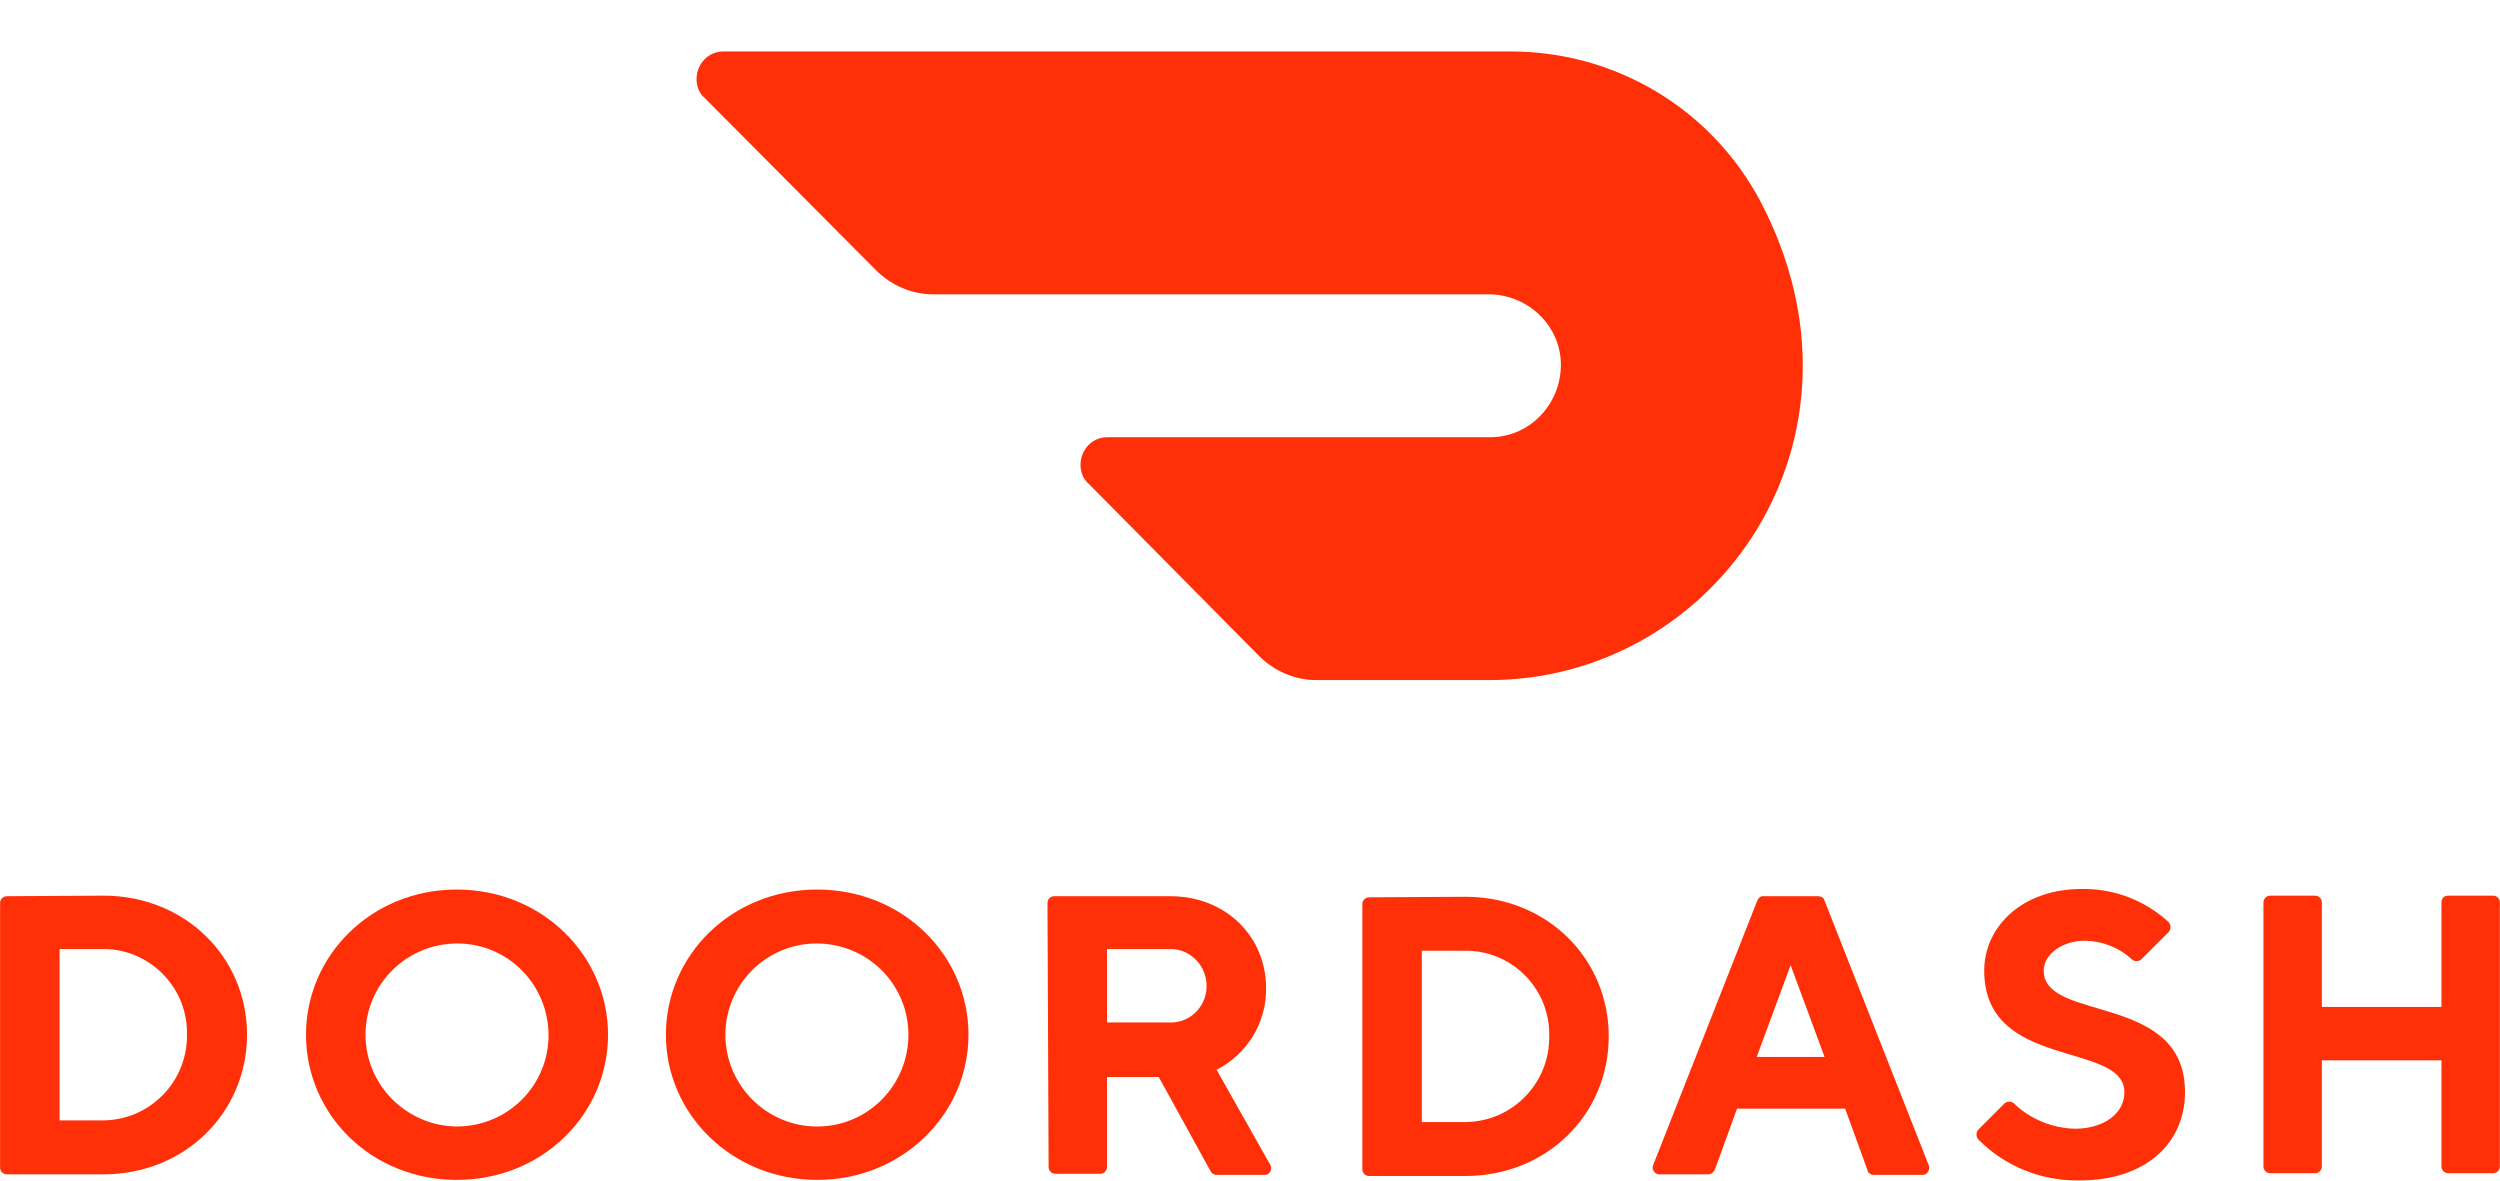 <?xml version="1.0" encoding="UTF-8" standalone="no"?>
<!DOCTYPE svg PUBLIC "-//W3C//DTD SVG 1.1//EN" "http://www.w3.org/Graphics/SVG/1.1/DTD/svg11.dtd">
<svg width="100%" height="100%" viewBox="0 0 360 170" version="1.1" xmlns="http://www.w3.org/2000/svg" xmlns:xlink="http://www.w3.org/1999/xlink" xml:space="preserve" xmlns:serif="http://www.serif.com/" style="fill-rule:evenodd;clip-rule:evenodd;stroke-linejoin:round;stroke-miterlimit:1.414;">
    <g transform="matrix(0.6,0,0,0.6,-15.182,-46.923)">
        <g transform="matrix(2.143,0,0,2.143,138.258,-533.699)">
            <path d="M144.4,308C138.9,297.7 128.2,291.3 116.5,291.3L28.3,291.3C26.6,291.3 25.3,292.7 25.3,294.4C25.3,295.2 25.6,296 26.2,296.5L45.4,315.8C47.1,317.5 49.4,318.5 51.8,318.5L114,318.5C118.4,318.5 122.1,322 122.1,326.4C122.1,330.8 118.6,334.5 114.2,334.5L71.3,334.5C69.6,334.5 68.3,335.9 68.3,337.6C68.3,338.4 68.6,339.2 69.2,339.7L88.3,359C90,360.7 92.3,361.7 94.7,361.7L114.1,361.7C139.4,361.7 158.5,334.7 144.4,308" style="fill:rgb(255,48,8);fill-rule:nonzero;"/>
        </g>
        <g transform="matrix(1.335,0,0,1.335,-209.374,-109.341)">
            <path d="M186.5,311.1L186.5,341.9L194.4,341.9C202.8,341.8 209.5,334.9 209.4,326.5C209.6,318.3 203.1,311.4 194.9,311.1C194.7,311.1 194.6,311.1 194.4,311.1L186.5,311.1ZM194.4,301.5C209.1,301.5 220.2,312.6 220.2,326.5C220.2,340.4 209.1,351.6 194.4,351.6L177,351.6C176.3,351.6 175.8,351 175.8,350.4L175.8,302.8C175.8,302.1 176.4,301.6 177,301.6L194.4,301.5Z" style="fill:rgb(255,48,8);fill-rule:nonzero;"/>
            <path d="M257.9,343C267,343 274.4,335.7 274.4,326.6C274.4,317.5 267.1,310.1 258,310.1C248.9,310.1 241.5,317.4 241.5,326.5C241.5,335.6 248.9,342.9 257.9,343M257.9,300.4C273.3,300.4 285.1,312.3 285.1,326.5C285.1,340.8 273.3,352.6 257.9,352.6C242.5,352.6 230.8,340.8 230.8,326.5C230.8,312.2 242.6,300.4 257.9,300.4" style="fill:rgb(255,48,8);fill-rule:nonzero;"/>
            <path d="M322.7,343C331.8,343 339.1,335.6 339.1,326.5C339.1,317.4 331.7,310.1 322.6,310.1C313.5,310.1 306.2,317.5 306.2,326.5C306.2,335.6 313.6,343 322.7,343M322.7,300.4C338.1,300.4 349.9,312.2 349.9,326.5C349.9,340.8 338,352.6 322.7,352.6C307.4,352.6 295.5,340.8 295.5,326.5C295.5,312.2 307.3,300.4 322.7,300.4" style="fill:rgb(255,48,8);fill-rule:nonzero;"/>
            <path d="M385.9,311.1L374.8,311.1L374.8,324.3L385.9,324.3C389.5,324.5 392.5,321.7 392.7,318.1C392.7,318 392.7,317.9 392.7,317.9C392.8,314.3 390,311.2 386.4,311.1C386.2,311.1 386,311.1 385.9,311.1M364.1,302.8C364.1,302.1 364.7,301.6 365.3,301.6L386.2,301.6C396.2,301.6 403.4,308.9 403.4,318.1C403.5,324.3 400,330 394.5,332.8L404.1,349.8C404.5,350.4 404.3,351.1 403.8,351.5C403.6,351.7 403.3,351.7 403,351.7L394.5,351.7C394,351.7 393.6,351.4 393.4,351L384.1,334.1L374.8,334.1L374.8,350.3C374.8,351 374.2,351.5 373.6,351.5L365.5,351.5C364.8,351.5 364.3,350.9 364.3,350.3L364.1,302.8Z" style="fill:rgb(255,48,8);fill-rule:nonzero;"/>
            <path d="M431.4,311.4L431.4,342.2L439.3,342.2C447.7,342.1 454.4,335.2 454.3,326.8C454.5,318.6 448.1,311.7 439.8,311.4C439.6,311.4 439.4,311.4 439.3,311.4L431.4,311.4ZM439.2,301.7C453.9,301.7 465,312.8 465,326.8C465,340.8 453.9,351.9 439.2,351.9L421.9,351.9C421.2,351.9 420.7,351.3 420.7,350.7L420.7,303C420.7,302.3 421.3,301.8 421.9,301.8L439.2,301.7Z" style="fill:rgb(255,48,8);fill-rule:nonzero;"/>
            <path d="M497.7,314L491.6,330.5L503.8,330.5L497.7,314ZM488.1,339.7L484.1,350.7C483.9,351.2 483.4,351.6 482.9,351.6L474.3,351.6C473.6,351.7 473,351.2 472.9,350.5C472.9,350.3 472.9,350.1 473,349.9L491.7,302.4C491.9,301.9 492.4,301.5 492.9,301.6L502.6,301.6C503.2,301.6 503.7,301.9 503.8,302.4L522.5,349.9C522.8,350.5 522.5,351.3 521.9,351.6C521.7,351.7 521.5,351.7 521.3,351.7L512.7,351.7C512.1,351.7 511.6,351.4 511.5,350.8L507.5,339.8L488.1,339.8L488.1,339.7Z" style="fill:rgb(255,48,8);fill-rule:nonzero;"/>
            <path d="M532.5,315C532.5,307.1 539.3,300.3 550,300.3C555.8,300.2 561.3,302.3 565.6,306.2C566.1,306.7 566.1,307.5 565.7,308L565.6,308.1L560.8,312.9C560.3,313.4 559.5,313.4 559,312.9C556.7,310.8 553.8,309.7 550.7,309.6C546.4,309.6 543.2,312.1 543.2,315C543.2,324.3 568.6,318.9 568.6,336.8C568.6,345.9 561.7,352.7 549.6,352.7C542.8,352.8 536.3,350.2 531.5,345.4C531,344.9 531,344.1 531.4,343.6L531.5,343.5L536.1,338.9C536.6,338.4 537.4,338.4 537.9,338.9C540.8,341.7 544.8,343.3 548.8,343.4C554.2,343.4 557.7,340.5 557.7,336.9C557.8,327.6 532.5,333 532.5,315" style="fill:rgb(255,48,8);fill-rule:nonzero;"/>
            <path d="M614.7,302.7L614.7,321.5L593.2,321.5L593.2,302.7C593.2,302 592.6,301.5 592,301.5L583.9,301.5C583.2,301.5 582.7,302.1 582.7,302.7L582.7,350.2C582.7,350.9 583.3,351.4 583.9,351.4L592,351.4C592.7,351.4 593.2,350.8 593.2,350.2L593.2,331.1L614.7,331.1L614.7,350.2C614.7,350.9 615.3,351.4 615.9,351.4L624,351.4C624.7,351.4 625.2,350.8 625.2,350.2L625.2,302.7C625.2,302 624.6,301.5 624,301.5L615.9,301.5C615.2,301.5 614.7,302 614.7,302.7Z" style="fill:rgb(255,48,8);fill-rule:nonzero;"/>
        </g>
    </g>
</svg>
